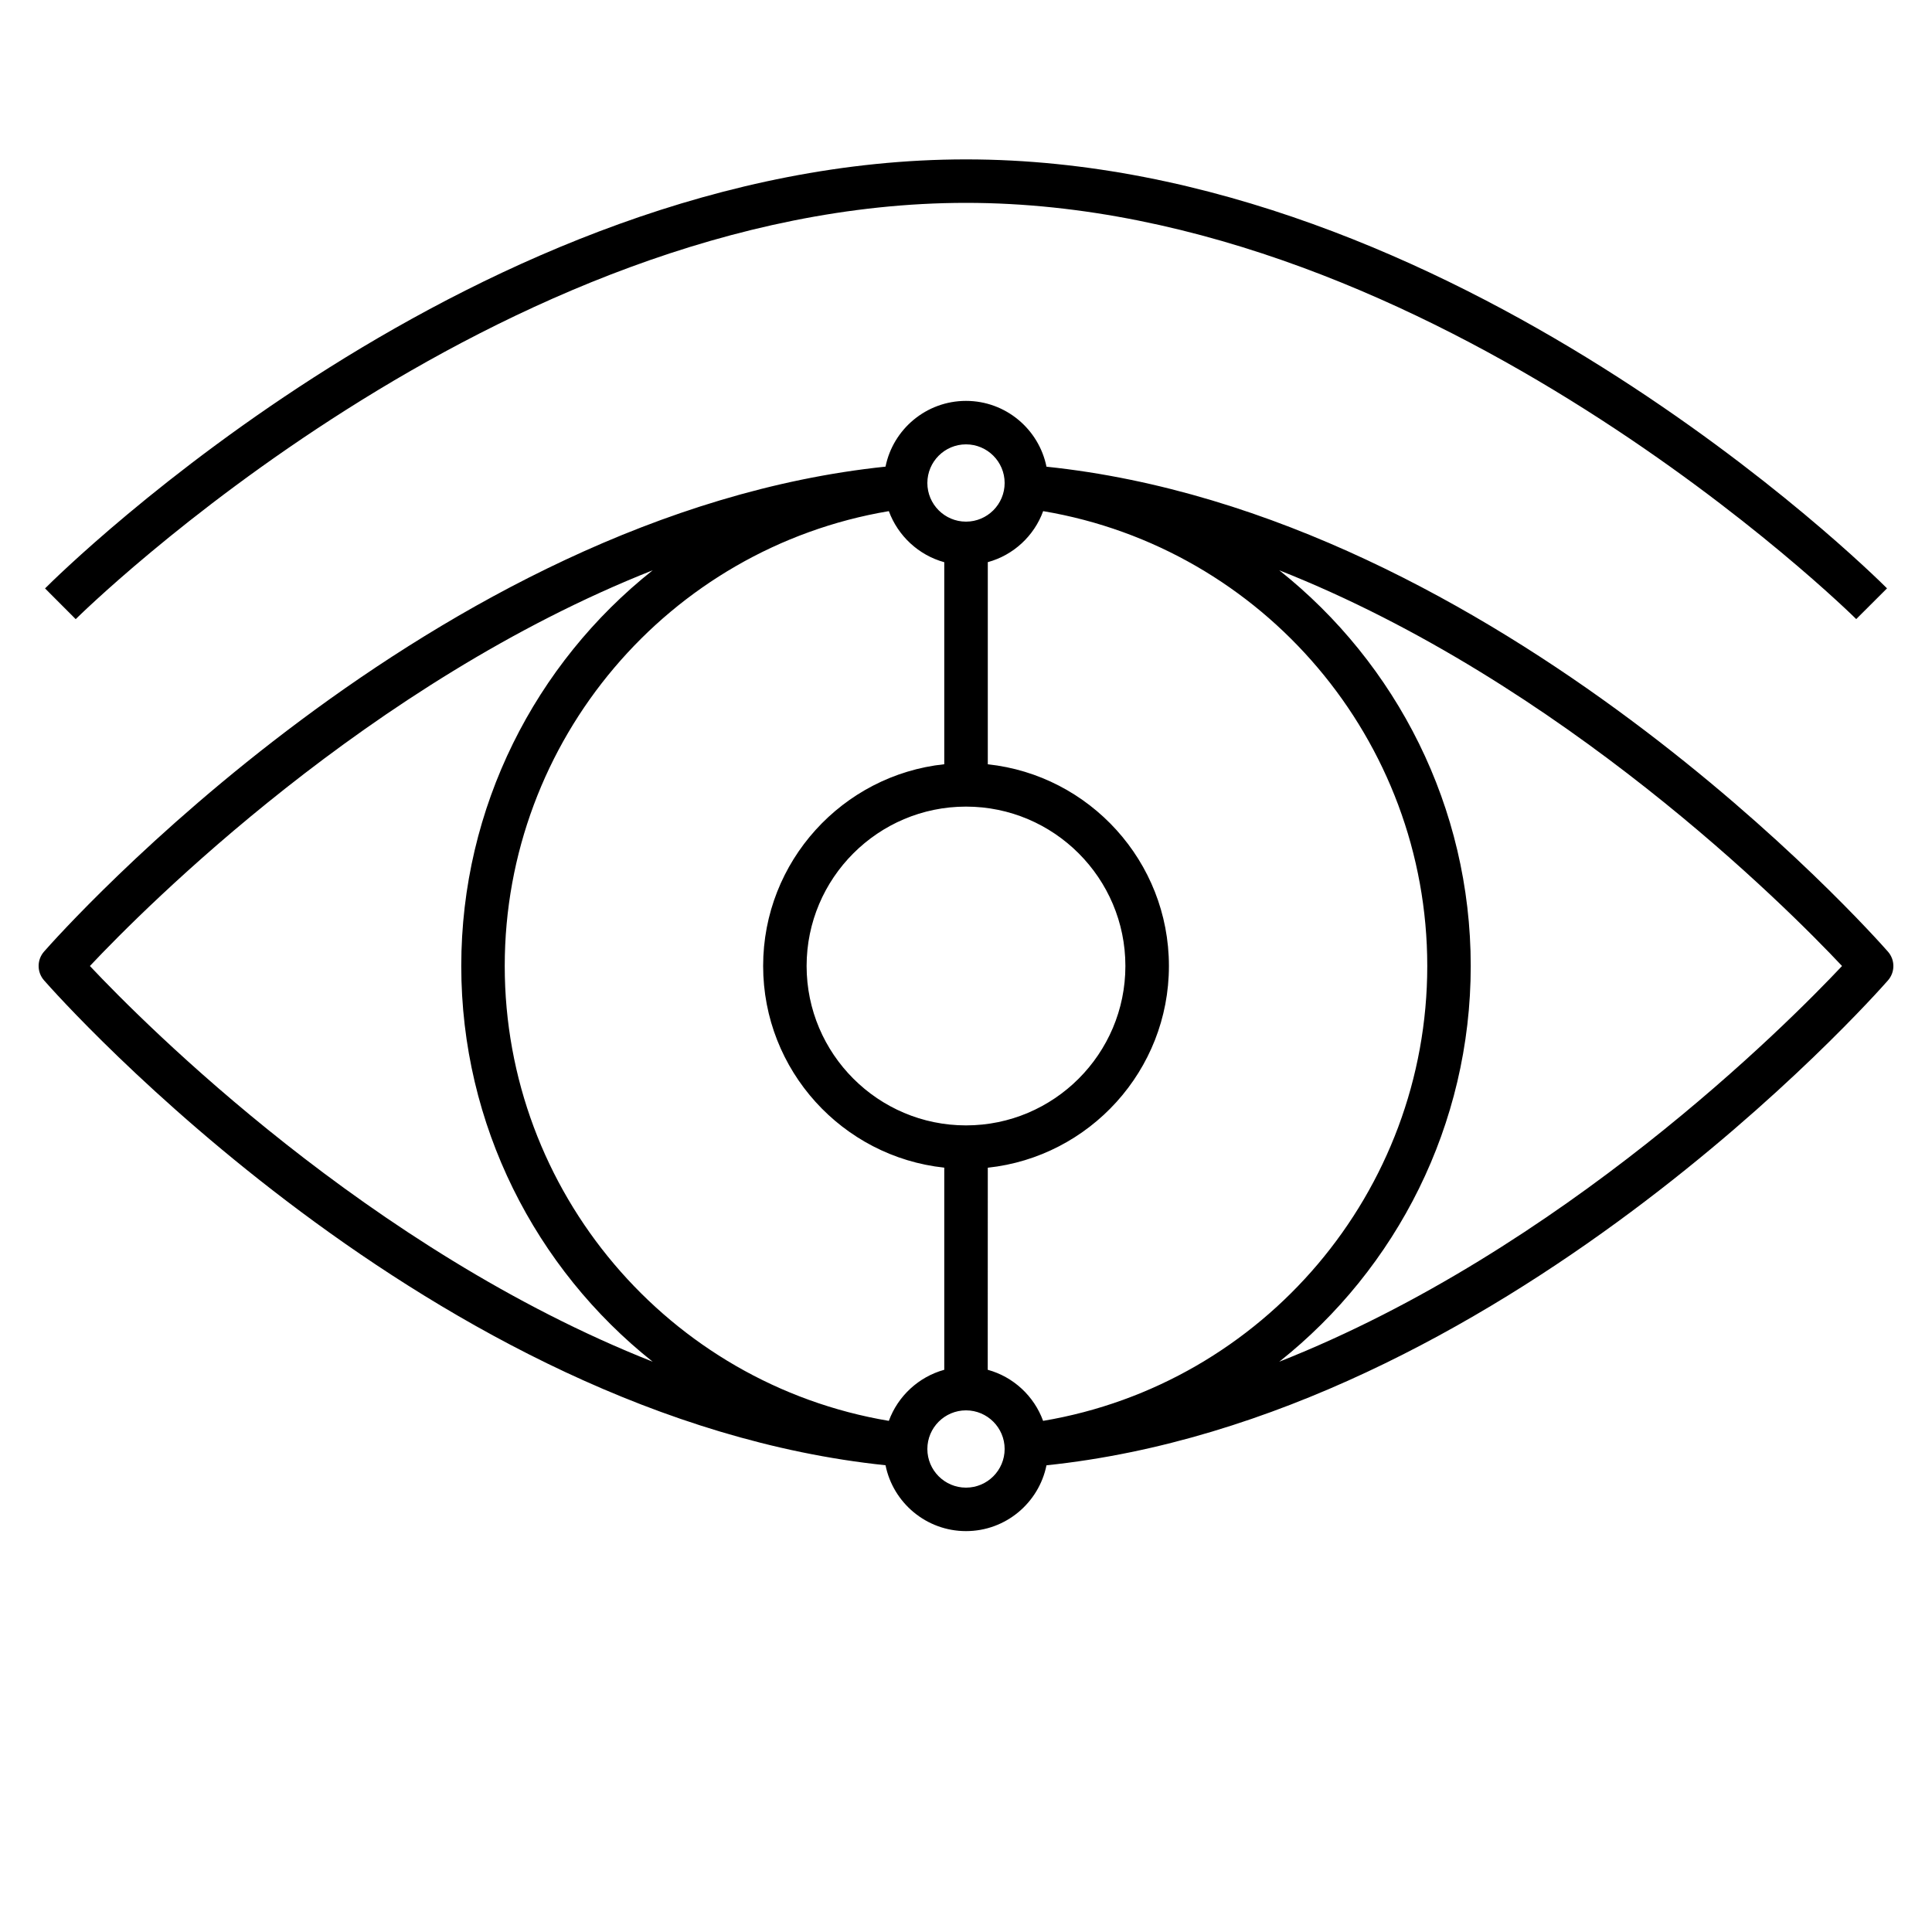 <?xml version="1.0" encoding="iso-8859-1"?>
<!-- Generator: Adobe Illustrator 26.3.1, SVG Export Plug-In . SVG Version: 6.00 Build 0)  -->
<svg version="1.1" id="Layer_1" xmlns="http://www.w3.org/2000/svg" xmlns:xlink="http://www.w3.org/1999/xlink" x="0px" y="0px"
	 viewBox="0 0 32 32" style="enable-background:new 0 0 32 32;" xml:space="preserve">
<path id="visibility_00000084530970170608819470000017008815997545327760_" d="M16,25.36c-0.658,0-1.208-0.47-1.333-1.091
	c-7.495-0.782-13.675-7.732-13.938-8.032c-0.119-0.136-0.119-0.339,0-0.475c0.263-0.3,6.443-7.25,13.938-8.033
	C14.792,7.109,15.342,6.64,16,6.64c0.658,0,1.207,0.469,1.333,1.09c7.494,0.782,13.675,7.733,13.938,8.033
	c0.119,0.136,0.119,0.339,0,0.475c-0.263,0.3-6.443,7.25-13.938,8.032C17.207,24.891,16.658,25.36,16,25.36z M16,23.36
	c-0.353,0-0.64,0.287-0.64,0.64s0.287,0.64,0.64,0.64s0.64-0.287,0.64-0.64S16.353,23.36,16,23.36z M16.36,22.688
	c0.425,0.116,0.768,0.436,0.917,0.846c3.65-0.614,6.363-3.797,6.363-7.534c0-3.738-2.713-6.92-6.362-7.534
	c-0.149,0.41-0.492,0.729-0.917,0.845v3.348c1.684,0.18,3,1.61,3,3.341s-1.316,3.161-3,3.341L16.36,22.688L16.36,22.688z
	 M14.722,8.466C11.073,9.08,8.36,12.262,8.36,16c0,3.737,2.713,6.92,6.362,7.534c0.15-0.41,0.493-0.729,0.918-0.846V19.34
	c-1.684-0.18-3-1.609-3-3.341c0-1.731,1.316-3.161,3-3.341V9.312C15.215,9.195,14.873,8.876,14.722,8.466z M21.189,9.446
	C23.13,10.988,24.36,13.368,24.36,16s-1.229,5.013-3.171,6.554c4.696-1.856,8.403-5.579,9.321-6.554
	C29.593,15.025,25.886,11.303,21.189,9.446z M1.489,16c0.918,0.975,4.625,4.697,9.321,6.554C8.87,21.013,7.64,18.632,7.64,16
	s1.229-5.013,3.17-6.554C6.115,11.303,2.407,15.025,1.489,16z M16,13.36c-1.456,0-2.64,1.185-2.64,2.64
	c0,1.456,1.185,2.64,2.64,2.64c1.456,0,2.64-1.184,2.64-2.64S17.456,13.36,16,13.36z M16,7.36c-0.353,0-0.64,0.287-0.64,0.64
	S15.647,8.64,16,8.64c0.353,0,0.64-0.287,0.64-0.64S16.353,7.36,16,7.36z M30.745,10.254C30.677,10.186,23.754,3.36,16,3.36
	c-7.761,0-14.676,6.826-14.746,6.895L0.746,9.746C1.036,9.455,7.943,2.64,16,2.64s14.965,6.815,15.255,7.105L30.745,10.254z"/>
<rect id="_Transparent_Rectangle" style="fill:none;" width="32" height="32"/>
</svg>
